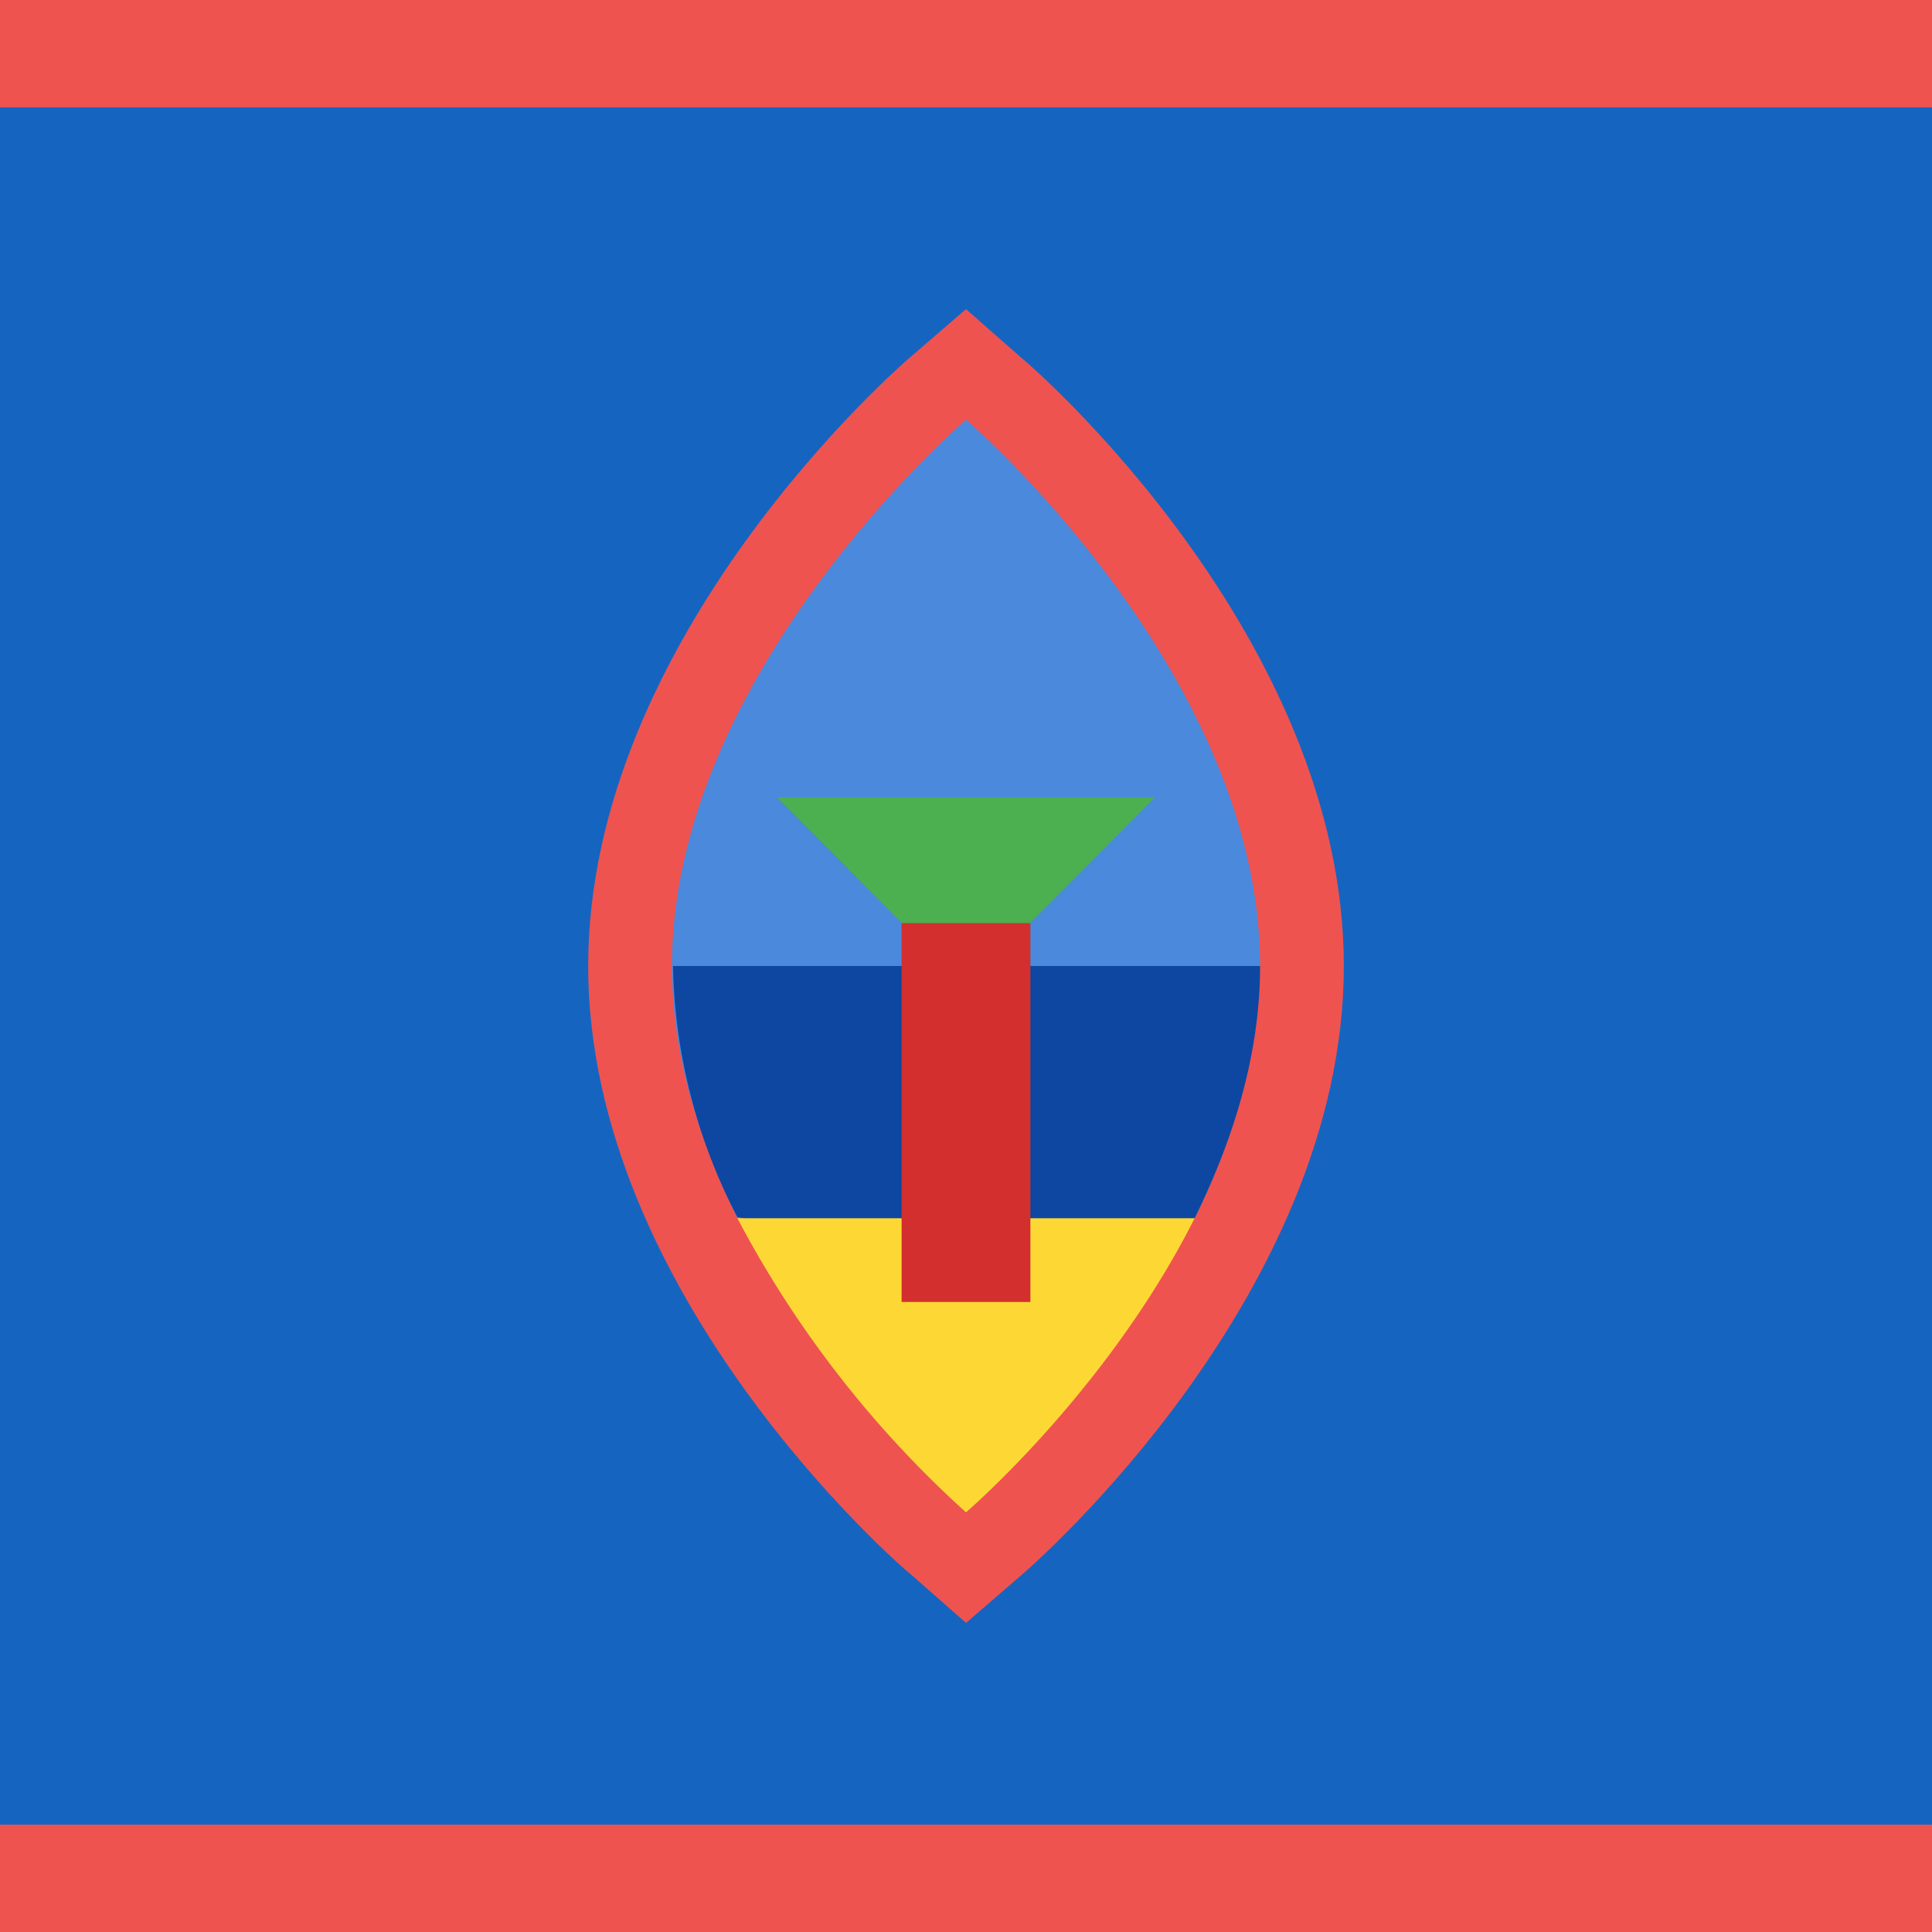 <svg width="18" height="18" xmlns="http://www.w3.org/2000/svg"><path d="M0 0h18v18H0V0z" fill="#1565C0"/><path fill="#EF5350" d="M0 0h18v1H0zm0 17h18v1H0zm8.5-2.32c-.13-.1-3.02-2.62-3.02-5.68 0-3.06 2.89-5.58 3.01-5.68L9 2.88l.5.44c.13.1 3.02 2.62 3.02 5.68 0 3.06-2.89 5.58-3.01 5.68l-.51.44-.5-.44z"/><path d="M11.74 9C11.74 6.26 9 3.91 9 3.91S6.26 6.26 6.26 9c0 .84.26 1.64.61 2.35h4.26c.35-.71.6-1.51.6-2.35z" fill="#4A89DC"/><path d="M11.74 9c0 .84-.26 1.64-.61 2.35L9 11.74l-2.13-.4A5.28 5.28 0 0 1 6.27 9h5.47z" fill="#0D47A1"/><path d="M9 14.09s1.32-1.13 2.13-2.74H6.87A9.92 9.92 0 0 0 9 14.09z" fill="#FDD835"/><path d="M7.24 7.43h3.52L9 9.2 7.24 7.43z" fill="#4CAF50"/><path d="M9.59 8.6H8.4v3.53h1.2V8.61z" fill="#D32F2F"/></svg>